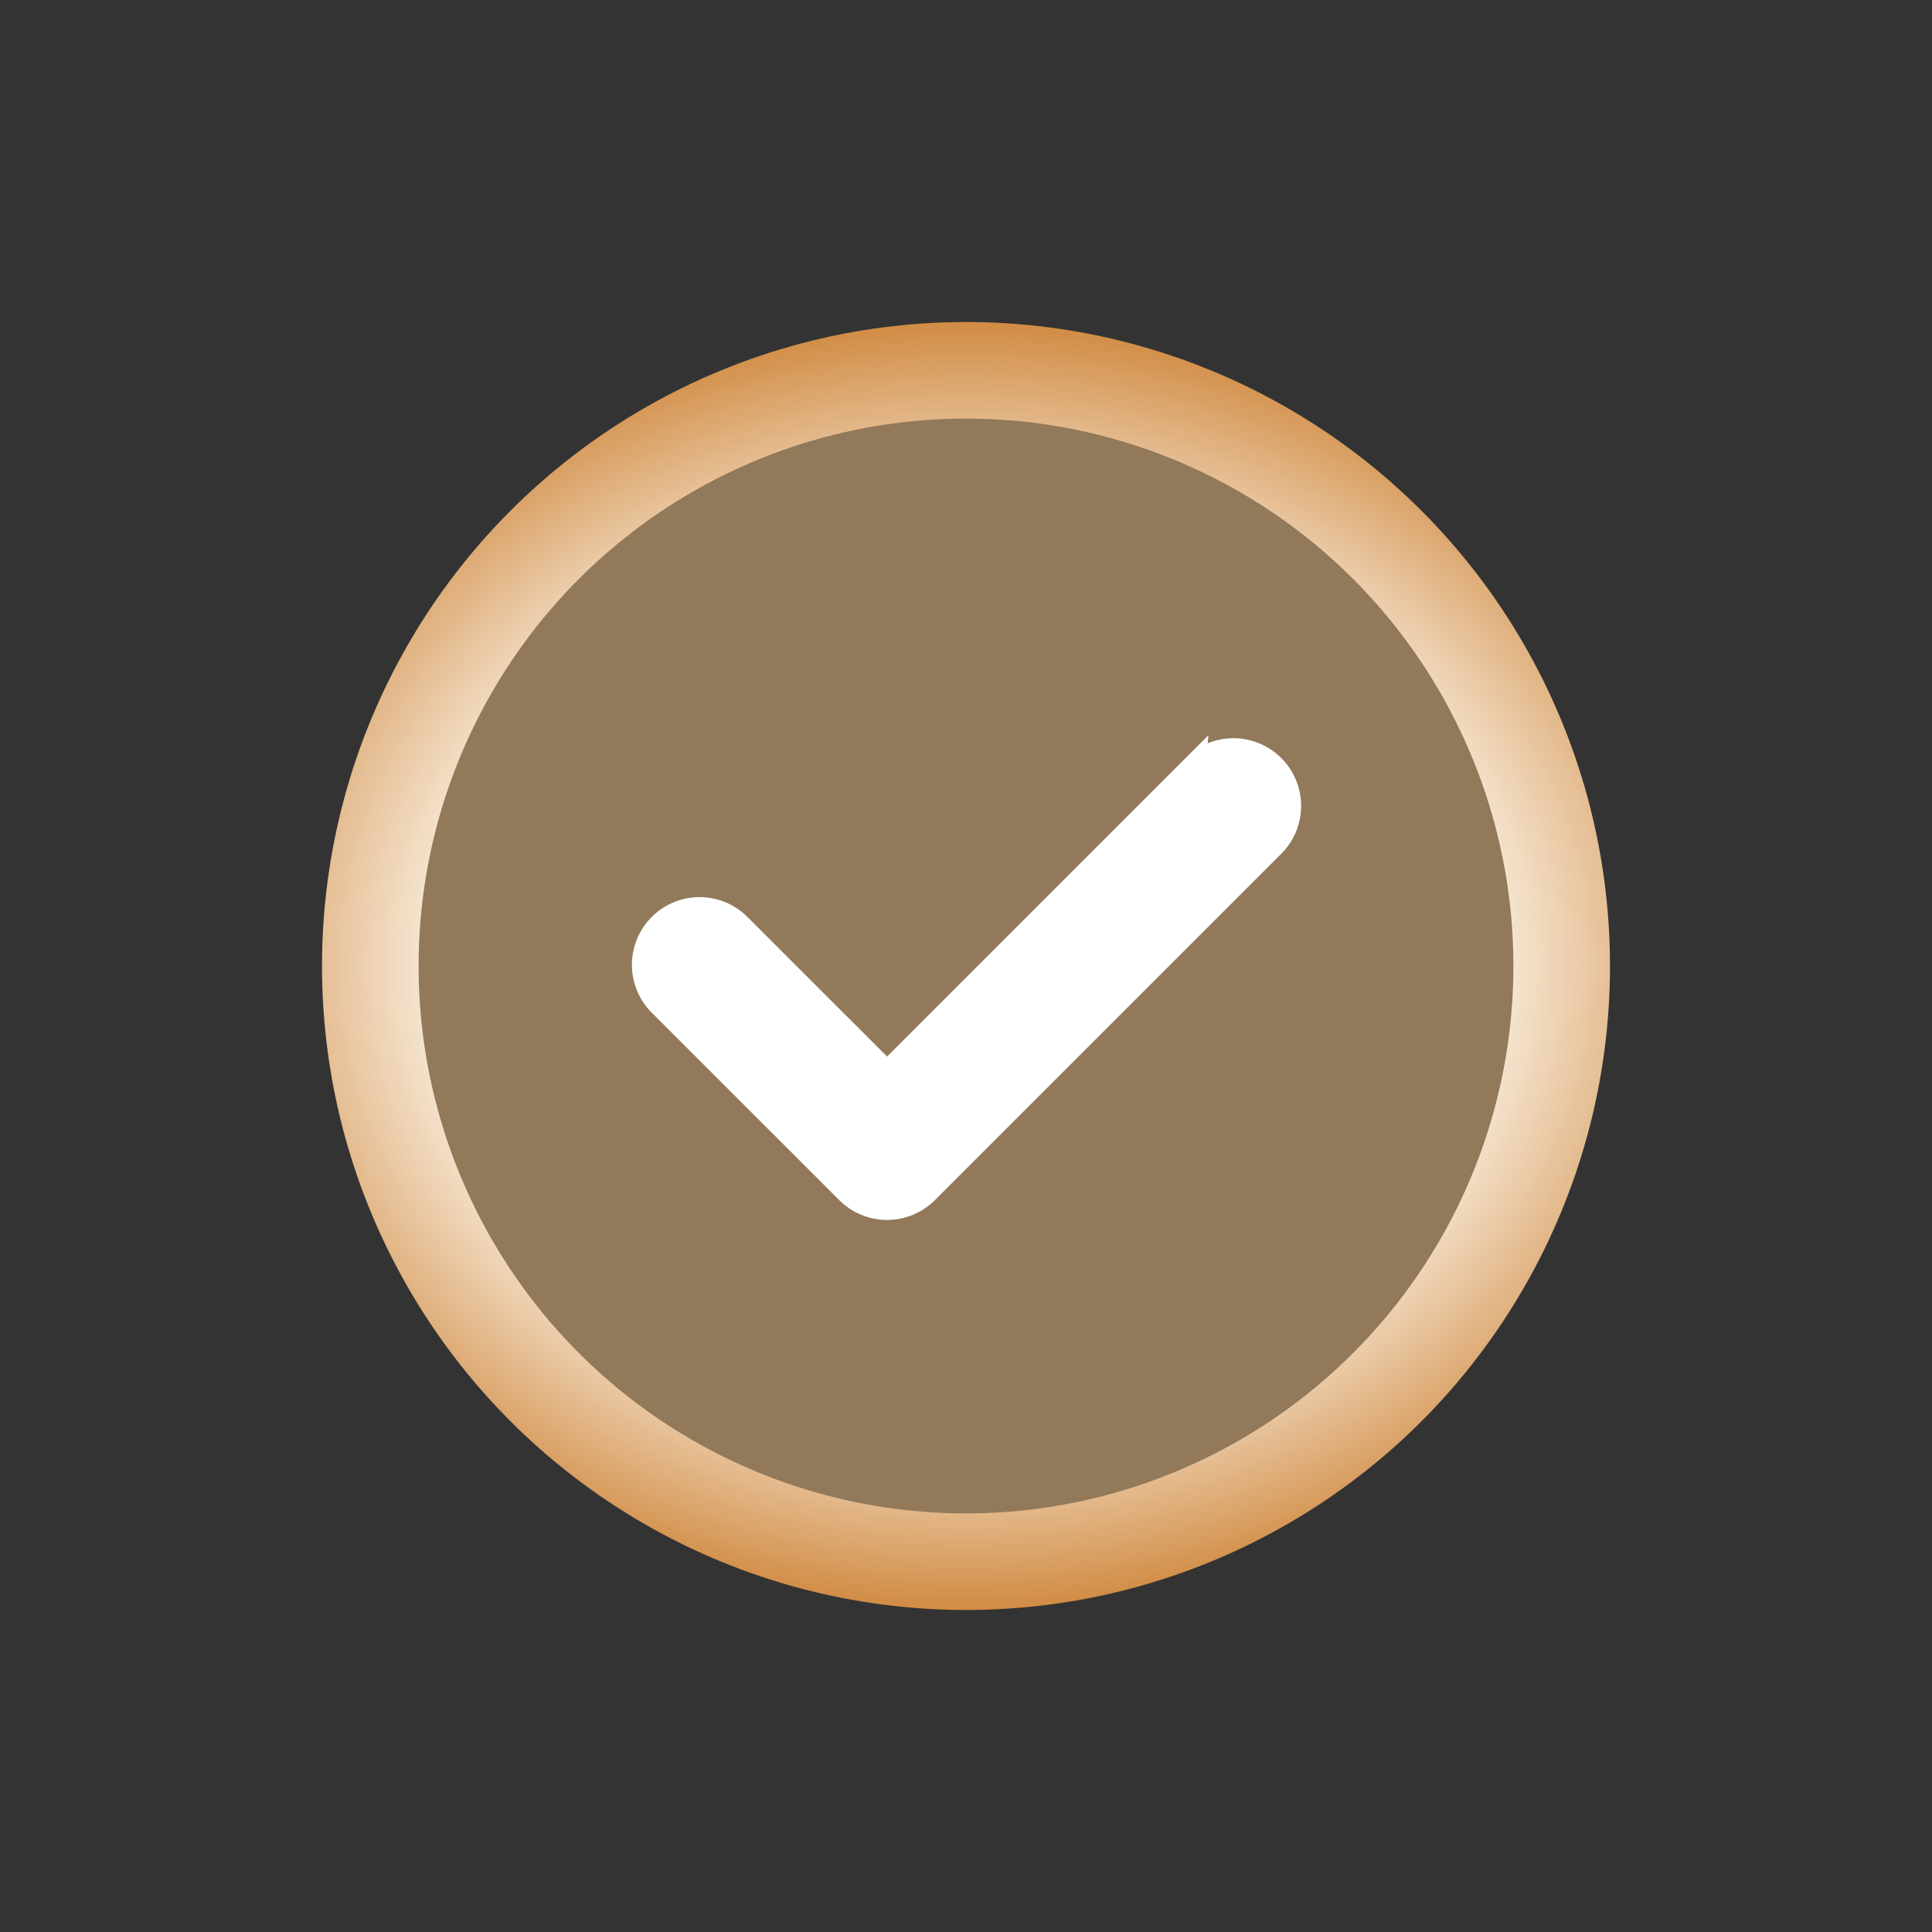 <svg xmlns="http://www.w3.org/2000/svg" width="60" height="60" viewBox="0 0 60 60">
    <rect x="0" y="0" width="60" height="60" fill="#333333" stroke="none"/>
    <defs>
        <radialGradient id="a" r="57.072%" fx="50%" fy="50%" gradientTransform="matrix(0 1 -1.214 0 1.107 0)">
            <stop offset="0%" stop-color="#EDB836"/>
            <stop offset="59.222%" stop-color="#FDF8EF"/>
            <stop offset="100%" stop-color="#CC7F30"/>
        </radialGradient>
    </defs>
    <g fill="none" fill-rule="evenodd" transform="translate(10 10)">
        <circle cx="20" cy="20" r="18.5" fill="#91795A" stroke="url(#a)" stroke-width="3"/>
        <path fill="#FFF" stroke="#FFF" stroke-width=".75" d="M27.052 13.84a1.727 1.727 0 1 1 2.442 2.441L18.77 27.005a1.727 1.727 0 0 1-2.442 0l-5.822-5.82a1.727 1.727 0 0 1 2.442-2.443l4.6 4.6 9.504-9.503z"/>
    </g>
</svg>
